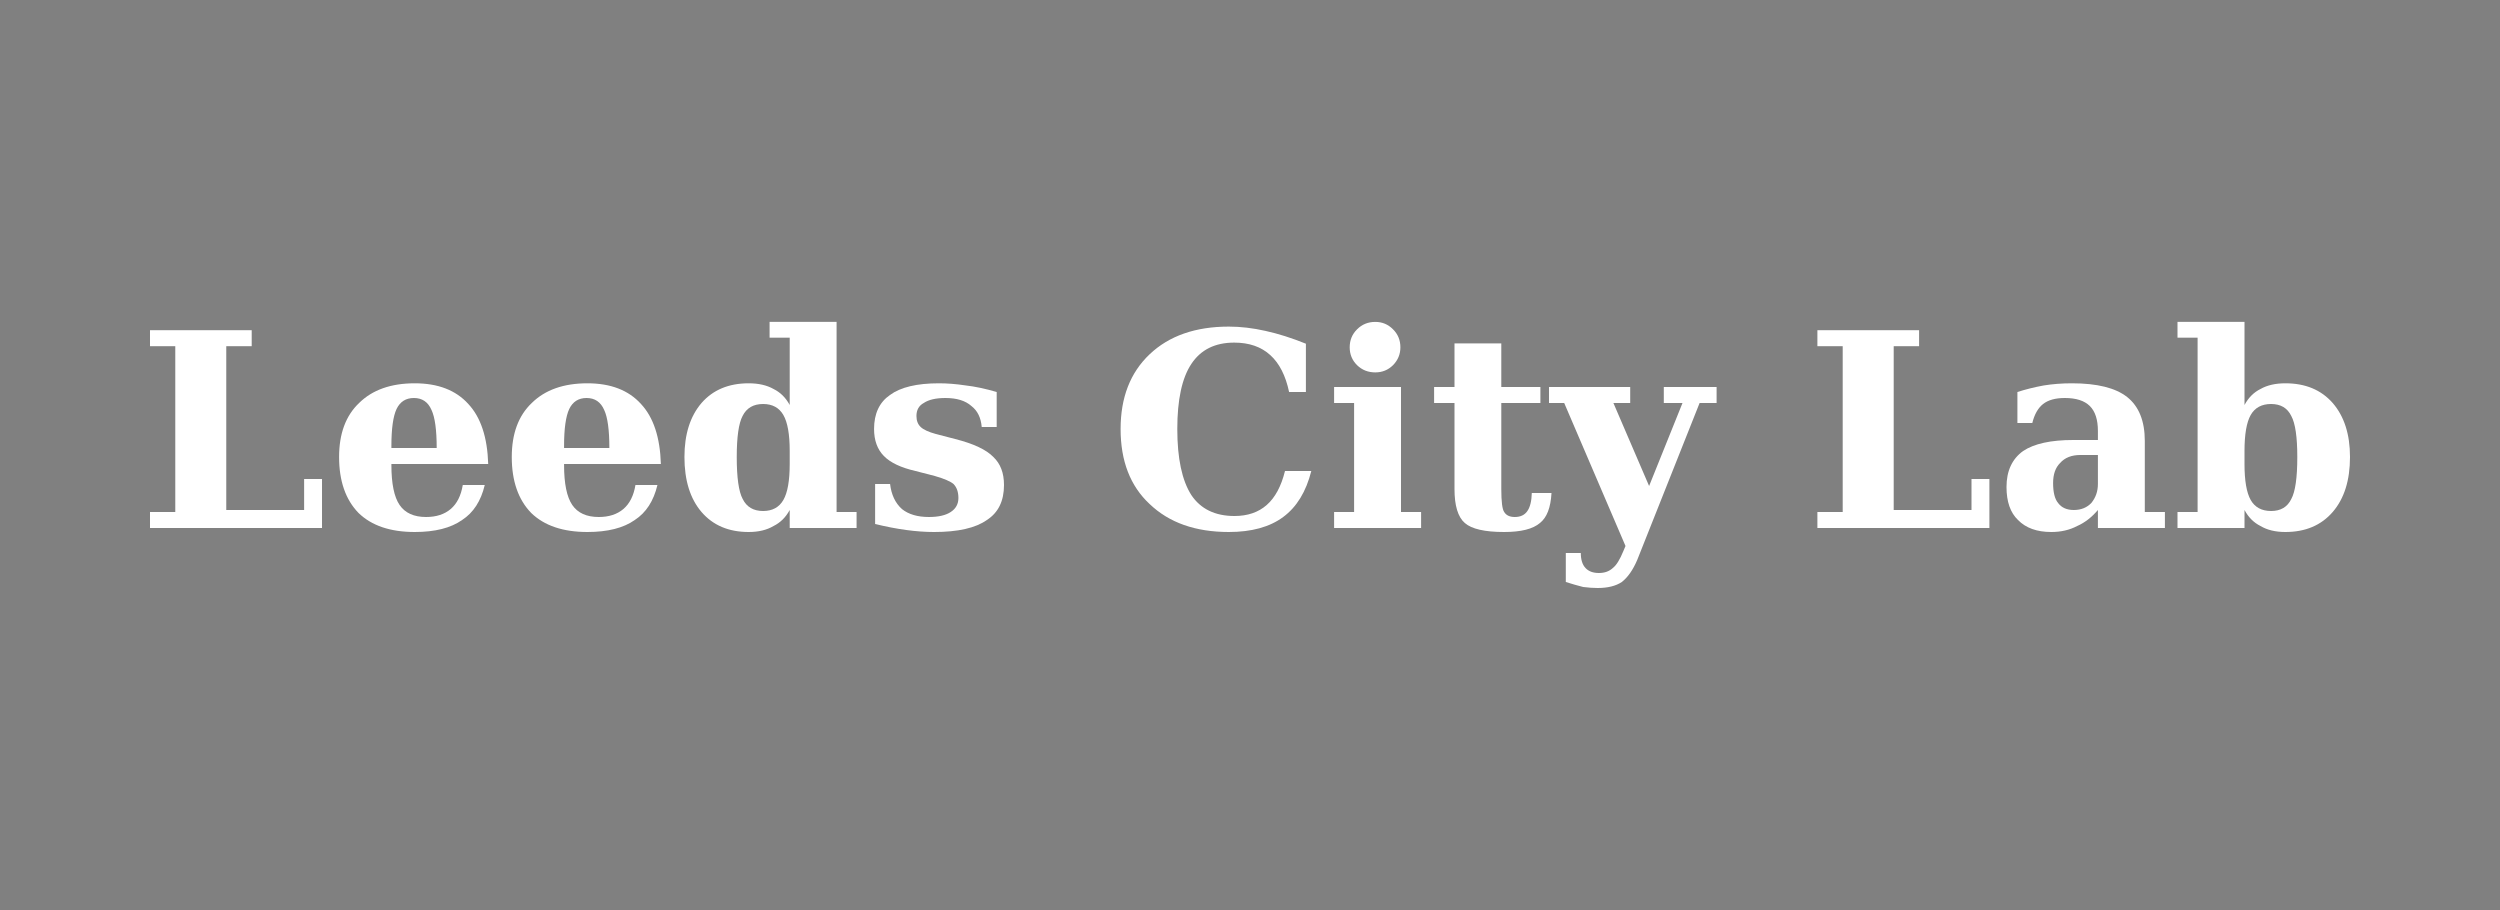 <?xml version="1.0" encoding="UTF-8" standalone="no"?>
<!-- Created with Inkscape (http://www.inkscape.org/) -->

<svg xmlns:dc="http://purl.org/dc/elements/1.1/" xmlns:cc="http://creativecommons.org/ns#" xmlns:rdf="http://www.w3.org/1999/02/22-rdf-syntax-ns#" xmlns:svg="http://www.w3.org/2000/svg" xmlns="http://www.w3.org/2000/svg" xmlns:sodipodi="http://sodipodi.sourceforge.net/DTD/sodipodi-0.dtd" xmlns:inkscape="http://www.inkscape.org/namespaces/inkscape" width="250" height="91" viewBox="0 0 250 91" id="svg2" version="1.1" inkscape:version="0.91 r13725" sodipodi:docname="leedscitylab.svg">
  <rect x="0" y="0" width="250" height="91" fill="#808080" stroke="none"/>
  <defs id="defs4" />
  <sodipodi:namedview id="base" pagecolor="#ffffff" bordercolor="#666666" borderopacity="1.0" inkscape:pageopacity="0.0" inkscape:pageshadow="2" inkscape:zoom="1.9799" inkscape:cx="183.26" inkscape:cy="27.908" inkscape:document-units="px" inkscape:current-layer="layer1" showgrid="false" inkscape:window-width="1280" inkscape:window-height="752" inkscape:window-x="0" inkscape:window-y="0" inkscape:window-maximized="1" units="px" />
  <g inkscape:label="Layer 1" inkscape:groupmode="layer" id="layer1" transform="translate(0,-961.4)">
    <rect style="opacity:0.001;fill:#000000;fill-opacity:1;stroke:none;stroke-width:2.5;stroke-linecap:round;stroke-linejoin:round;stroke-miterlimit:4;stroke-dasharray:none;stroke-dashoffset:0;stroke-opacity:1" id="rect4175" width="250" height="91" x="0" y="961.4" />
    <g style="font-style:normal;font-variant:normal;font-weight:normal;font-stretch:normal;font-size:18.08px;line-height:125%;font-family:'Source Code Pro';-inkscape-font-specification:'Source Code Pro, Normal';text-align:start;letter-spacing:0px;word-spacing:0px;writing-mode:lr-tb;text-anchor:start;fill:#ffffff;fill-opacity:1;stroke:none;stroke-width:1px;stroke-linecap:butt;stroke-linejoin:miter;stroke-opacity:1" id="text4859">
      <path d="m 15,1014.2 0,-1.6 2.529,0 0,-16.58 -2.529,0 0,-1.6 10.17,0 0,1.6 -2.543,0 0,16.38 7.786,0 0,-3.1 1.788,0 0,4.9 -17.201,0 z" style="font-style:normal;font-variant:normal;font-weight:bold;font-stretch:normal;font-size:27.119px;font-family:'Bitstream Vera Serif';-inkscape-font-specification:'Bitstream Vera Serif Bold';fill:#ffffff;fill-opacity:1" id="path5067" />
      <path d="m 43.669,1006.2 q 0,-2.7 -0.517,-3.8 -0.516,-1.2 -1.761,-1.2 -1.205,0 -1.735,1.1 -0.516,1.1 -0.516,3.7 l 0,0.2 4.529,0 z m 5.151,1.6 -9.68,0 0,0.1 q 0,2.8 0.821,4 0.821,1.2 2.648,1.2 1.523,0 2.463,-0.8 0.94,-0.8 1.205,-2.4 l 2.198,0 q -0.569,2.4 -2.264,3.5 -1.695,1.2 -4.741,1.2 -3.654,0 -5.614,-1.9 -1.947,-2 -1.947,-5.6 0,-3.5 2,-5.4 1.999,-1.97 5.561,-1.97 3.496,0 5.363,2.07 1.867,2 1.987,6 z" style="font-style:normal;font-variant:normal;font-weight:bold;font-stretch:normal;font-size:27.119px;font-family:'Bitstream Vera Serif';-inkscape-font-specification:'Bitstream Vera Serif Bold';fill:#ffffff;fill-opacity:1" id="path5069" />
      <path d="m 60.936,1006.2 q 0,-2.7 -0.516,-3.8 -0.517,-1.2 -1.762,-1.2 -1.205,0 -1.734,1.1 -0.517,1.1 -0.517,3.7 l 0,0.2 4.529,0 z m 5.151,1.6 -9.68,0 0,0.1 q 0,2.8 0.821,4 0.821,1.2 2.649,1.2 1.522,0 2.463,-0.8 0.94,-0.8 1.205,-2.4 l 2.198,0 q -0.57,2.4 -2.265,3.5 -1.695,1.2 -4.74,1.2 -3.655,0 -5.615,-1.9 -1.946,-2 -1.946,-5.6 0,-3.5 1.999,-5.4 2,-1.97 5.562,-1.97 3.496,0 5.363,2.07 1.867,2 1.986,6 z" style="font-style:normal;font-variant:normal;font-weight:bold;font-stretch:normal;font-size:27.119px;font-family:'Bitstream Vera Serif';-inkscape-font-specification:'Bitstream Vera Serif Bold';fill:#ffffff;fill-opacity:1" id="path5071" />
      <path d="m 78.971,1007.8 0,-1.3 q 0,-2.5 -0.635,-3.6 -0.636,-1.1 -2.026,-1.1 -1.457,0 -2.053,1.2 -0.582,1.1 -0.582,4.1 0,3.1 0.595,4.2 0.596,1.2 2.04,1.2 1.39,0 2.026,-1.1 0.635,-1.1 0.635,-3.6 z m 4.688,4.8 1.999,0 0,1.6 -6.687,0 0,-1.8 q -0.596,1.1 -1.615,1.6 -1.007,0.6 -2.49,0.6 -2.992,0 -4.714,-2 -1.708,-2 -1.708,-5.5 0,-3.4 1.708,-5.4 1.722,-1.97 4.714,-1.97 1.483,0 2.49,0.57 1.019,0.5 1.615,1.6 l 0,-6.73 -2.012,0 0,-1.58 6.7,0 0,19.01 z" style="font-style:normal;font-variant:normal;font-weight:bold;font-stretch:normal;font-size:27.119px;font-family:'Bitstream Vera Serif';-inkscape-font-specification:'Bitstream Vera Serif Bold';fill:#ffffff;fill-opacity:1" id="path5073" />
      <path d="m 87.512,1013.8 0,-4 1.497,0 q 0.185,1.6 1.178,2.5 0.993,0.8 2.702,0.8 1.43,0 2.184,-0.5 0.768,-0.5 0.768,-1.4 0,-0.9 -0.49,-1.4 -0.476,-0.4 -1.867,-0.8 l -1.933,-0.5 q -2.185,-0.5 -3.165,-1.5 -0.98,-1 -0.98,-2.7 0,-2.3 1.589,-3.4 1.589,-1.17 4.9,-1.17 1.245,0 2.648,0.21 1.417,0.16 3.125,0.66 l 0,3.5 -1.496,0 q -0.119,-1.4 -1.033,-2.1 -0.9,-0.8 -2.595,-0.8 -1.43,0 -2.172,0.5 -0.728,0.4 -0.728,1.3 0,0.7 0.424,1.1 0.423,0.4 1.522,0.7 l 1.92,0.5 q 2.768,0.7 3.827,1.8 1.063,1 1.063,2.8 0,2.4 -1.712,3.5 -1.695,1.2 -5.283,1.2 -1.311,0 -2.781,-0.2 -1.47,-0.2 -3.112,-0.6 z" style="font-style:normal;font-variant:normal;font-weight:bold;font-stretch:normal;font-size:27.119px;font-family:'Bitstream Vera Serif';-inkscape-font-specification:'Bitstream Vera Serif Bold';fill:#ffffff;fill-opacity:1" id="path5075" />
      <path d="m 131.13,1008.5 q -0.78,3.1 -2.81,4.6 -2.02,1.5 -5.44,1.5 -5,0 -7.92,-2.8 -2.9,-2.7 -2.9,-7.5 0,-4.72 2.9,-7.47 2.92,-2.77 7.92,-2.77 1.76,0 3.67,0.43 1.91,0.42 4.04,1.28 l 0,4.83 -1.68,0 q -0.52,-2.46 -1.88,-3.69 -1.37,-1.25 -3.61,-1.25 -2.88,0 -4.29,2.14 -1.4,2.11 -1.4,6.5 0,4.4 1.4,6.6 1.41,2.1 4.32,2.1 1.97,0 3.22,-1.1 1.26,-1.1 1.83,-3.4 l 2.63,0 z" style="font-style:normal;font-variant:normal;font-weight:bold;font-stretch:normal;font-size:27.119px;font-family:'Bitstream Vera Serif';-inkscape-font-specification:'Bitstream Vera Serif Bold';fill:#ffffff;fill-opacity:1" id="path5077" />
      <path d="m 134.97,996.13 q 0,-1.07 0.74,-1.8 0.74,-0.74 1.82,-0.74 1.04,0 1.77,0.74 0.74,0.73 0.74,1.8 0,1.04 -0.74,1.79 -0.73,0.72 -1.77,0.72 -1.08,0 -1.82,-0.72 -0.74,-0.73 -0.74,-1.79 z m 5.13,16.47 2.01,0 0,1.6 -8.7,0 0,-1.6 2,0 0,-10.9 -2,0 0,-1.6 6.69,0 0,12.5 z" style="font-style:normal;font-variant:normal;font-weight:bold;font-stretch:normal;font-size:27.119px;font-family:'Bitstream Vera Serif';-inkscape-font-specification:'Bitstream Vera Serif Bold';fill:#ffffff;fill-opacity:1" id="path5079" />
      <path d="m 145.45,1001.7 -2.04,0 0,-1.6 2.04,0 0,-4.36 4.68,0 0,4.36 3.91,0 0,1.6 -3.91,0 0,8.6 q 0,1.9 0.29,2.3 0.3,0.5 1.06,0.5 0.85,0 1.26,-0.6 0.41,-0.6 0.44,-1.8 l 1.97,0 q -0.12,2.2 -1.16,3 -1.04,0.9 -3.58,0.9 -2.9,0 -3.93,-0.9 -1.03,-0.9 -1.03,-3.4 l 0,-8.6 z" style="font-style:normal;font-variant:normal;font-weight:bold;font-stretch:normal;font-size:27.119px;font-family:'Bitstream Vera Serif';-inkscape-font-specification:'Bitstream Vera Serif Bold';fill:#ffffff;fill-opacity:1" id="path5081" />
      <path d="m 163.72,1017.4 q -0.64,1.5 -1.54,2.2 -0.9,0.6 -2.42,0.6 -0.65,0 -1.44,-0.1 -0.8,-0.2 -1.74,-0.5 l 0,-2.9 1.5,0 q 0,1 0.47,1.5 0.46,0.5 1.34,0.5 0.86,0 1.39,-0.5 0.53,-0.4 1.06,-1.7 l 0.21,-0.5 -6.13,-14.3 -1.52,0 0,-1.6 8.12,0 0,1.6 -1.68,0 3.57,8.3 3.34,-8.3 -1.87,0 0,-1.6 5.28,0 0,1.6 -1.7,0 -6.24,15.7 z" style="font-style:normal;font-variant:normal;font-weight:bold;font-stretch:normal;font-size:27.119px;font-family:'Bitstream Vera Serif';-inkscape-font-specification:'Bitstream Vera Serif Bold';fill:#ffffff;fill-opacity:1" id="path5083" />
      <path d="m 181.74,1014.2 0,-1.6 2.53,0 0,-16.58 -2.53,0 0,-1.6 10.17,0 0,1.6 -2.54,0 0,16.38 7.78,0 0,-3.1 1.79,0 0,4.9 -17.2,0 z" style="font-style:normal;font-variant:normal;font-weight:bold;font-stretch:normal;font-size:27.119px;font-family:'Bitstream Vera Serif';-inkscape-font-specification:'Bitstream Vera Serif Bold';fill:#ffffff;fill-opacity:1" id="path5085" />
      <path d="m 214.48,1005.5 0,7.1 2.01,0 0,1.6 -6.7,0 0,-1.8 q -0.93,1.1 -2.07,1.6 -1.14,0.6 -2.59,0.6 -2.16,0 -3.33,-1.2 -1.15,-1.1 -1.15,-3.3 0,-2.4 1.66,-3.6 1.66,-1.1 5.01,-1.1 l 2.47,0 0,-0.9 q 0,-1.7 -0.81,-2.5 -0.81,-0.8 -2.5,-0.8 -1.41,0 -2.17,0.6 -0.76,0.6 -1.08,1.9 l -1.49,0 0,-3.1 q 1.25,-0.4 2.61,-0.65 1.35,-0.22 2.84,-0.22 3.78,0 5.52,1.37 1.77,1.4 1.77,4.4 z m -4.69,4.3 0,-2.9 -1.76,0 q -1.31,0 -2.02,0.8 -0.7,0.7 -0.7,2 0,1.4 0.5,2 0.52,0.7 1.57,0.7 1.08,0 1.75,-0.7 0.66,-0.8 0.66,-1.9 z" style="font-style:normal;font-variant:normal;font-weight:bold;font-stretch:normal;font-size:27.119px;font-family:'Bitstream Vera Serif';-inkscape-font-specification:'Bitstream Vera Serif Bold';fill:#ffffff;fill-opacity:1" id="path5087" />
      <path d="m 219.76,1012.6 0,-17.43 -2.01,0 0,-1.58 6.7,0 0,8.31 q 0.59,-1.1 1.6,-1.6 1,-0.57 2.49,-0.57 3,0 4.73,1.97 1.73,2 1.73,5.4 0,3.5 -1.73,5.5 -1.73,2 -4.73,2 -1.49,0 -2.49,-0.6 -1.01,-0.5 -1.6,-1.6 l 0,1.8 -6.7,0 0,-1.6 2.01,0 z m 4.69,-4.8 q 0,2.5 0.62,3.6 0.63,1.1 2.04,1.1 1.44,0 2.02,-1.2 0.6,-1.1 0.6,-4.2 0,-3 -0.6,-4.1 -0.58,-1.2 -2.02,-1.2 -1.41,0 -2.04,1.1 -0.62,1.1 -0.62,3.6 l 0,1.3 z" style="font-style:normal;font-variant:normal;font-weight:bold;font-stretch:normal;font-size:27.119px;font-family:'Bitstream Vera Serif';-inkscape-font-specification:'Bitstream Vera Serif Bold';fill:#ffffff;fill-opacity:1" id="path5089" />
    </g>
  </g>
</svg>
